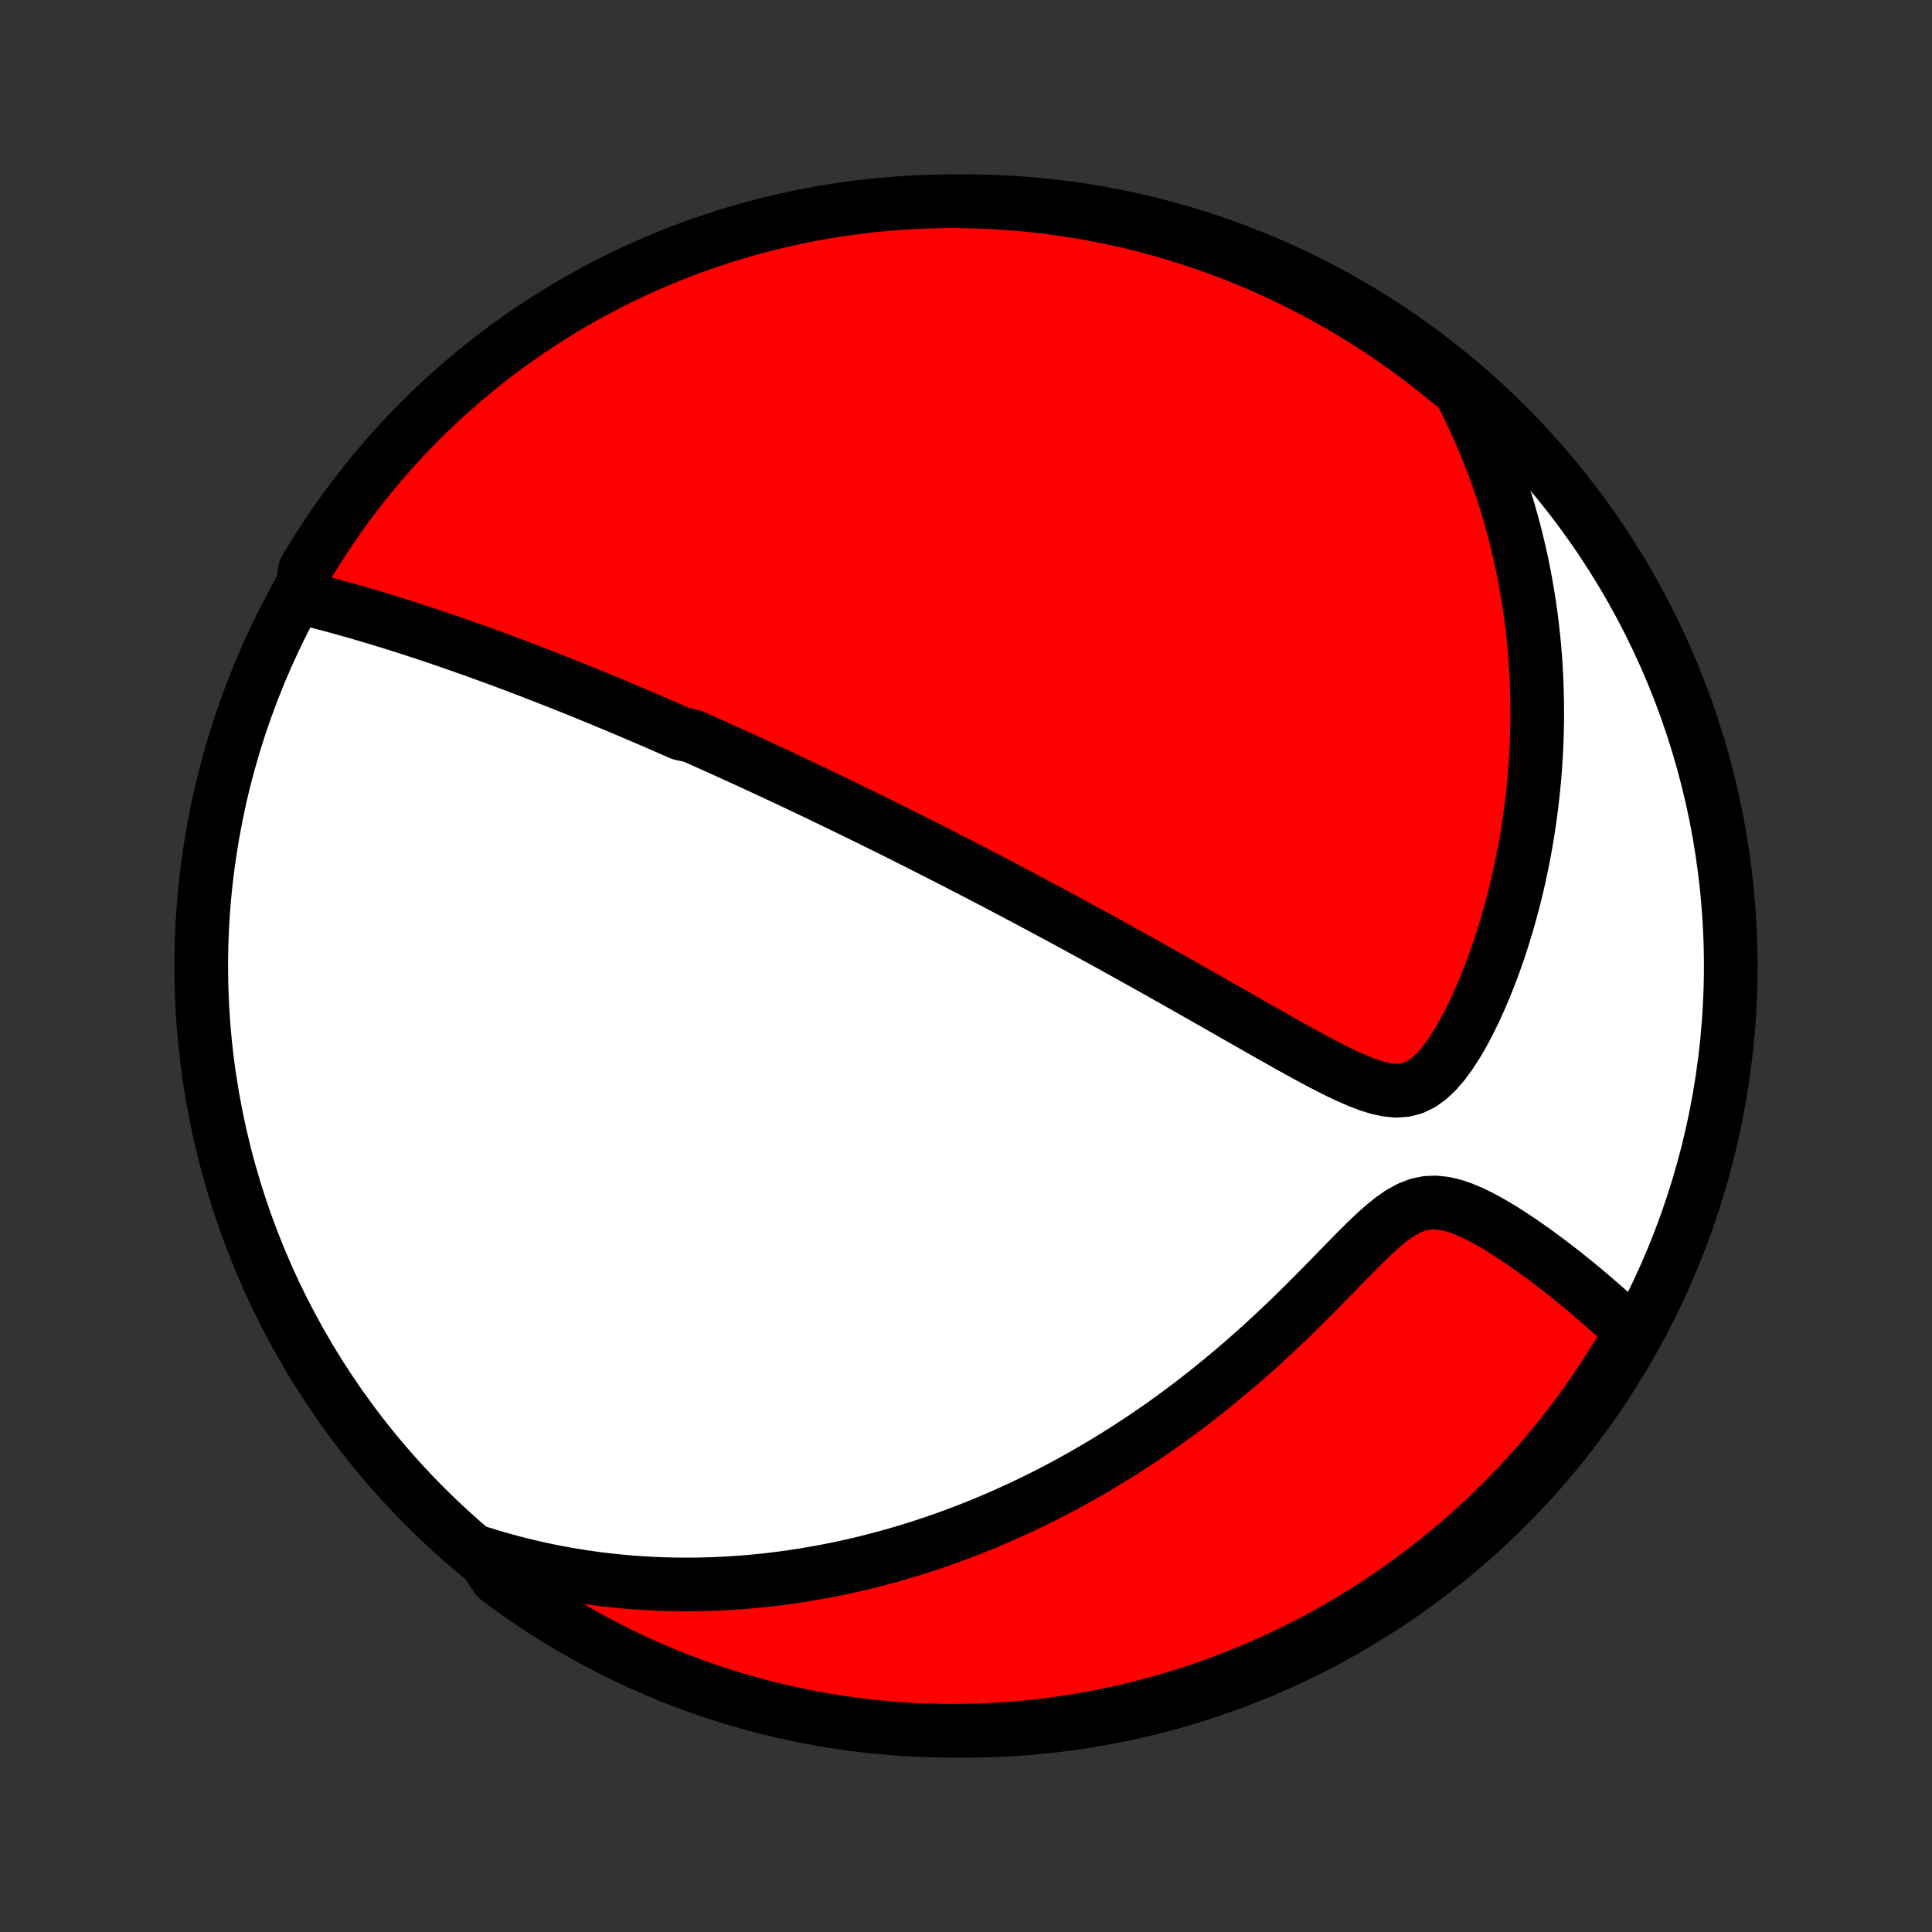 <?xml version="1.0" encoding="utf-8" standalone="no"?>
<!DOCTYPE svg PUBLIC "-//W3C//DTD SVG 1.1//EN"
  "http://www.w3.org/Graphics/SVG/1.1/DTD/svg11.dtd">
<!-- Created with matplotlib (http://matplotlib.org/) -->
<svg height="72pt" version="1.1" viewBox="0 0 72 72" width="72pt" xmlns="http://www.w3.org/2000/svg" xmlns:xlink="http://www.w3.org/1999/xlink">
 <rect x="0" y="0" width="72" height="72" fill="#333333" stroke="none"/>
 <defs>
  <style type="text/css">
*{stroke-linecap:butt;stroke-linejoin:round;}
  </style>
 </defs>
 <g id="figure_1">
  <g id="patch_1">
   <path d="
M0 72
L72 72
L72 0
L0 0
z
" style="fill:none;"/>
  </g>
  <g id="axes_1">
   <g id="PatchCollection_1">
    <defs>
     <path d="
M36 -7.5
C43.558 -7.5 50.808 -10.503 56.153 -15.848
C61.497 -21.192 64.5 -28.442 64.5 -36
C64.5 -43.558 61.497 -50.808 56.153 -56.153
C50.808 -61.497 43.558 -64.5 36 -64.5
C28.442 -64.5 21.192 -61.497 15.848 -56.153
C10.503 -50.808 7.5 -43.558 7.5 -36
C7.5 -28.442 10.503 -21.192 15.848 -15.848
C21.192 -10.503 28.442 -7.5 36 -7.5
z
" id="C0_0_a811fe30f3"/>
     <path d="
M11.215 -49.737
L11.495 -49.667
L11.775 -49.596
L12.053 -49.523
L12.329 -49.45
L12.605 -49.375
L12.879 -49.299
L13.151 -49.222
L13.421 -49.144
L13.691 -49.066
L13.958 -48.986
L14.223 -48.906
L14.487 -48.825
L14.749 -48.743
L15.01 -48.661
L15.268 -48.578
L15.525 -48.495
L15.78 -48.411
L16.034 -48.327
L16.285 -48.242
L16.535 -48.157
L16.784 -48.072
L17.03 -47.986
L17.275 -47.9
L17.519 -47.814
L17.761 -47.728
L18.001 -47.641
L18.24 -47.554
L18.477 -47.467
L18.713 -47.38
L18.948 -47.292
L19.181 -47.205
L19.413 -47.117
L19.643 -47.029
L19.873 -46.941
L20.101 -46.852
L20.329 -46.764
L20.555 -46.675
L20.78 -46.587
L21.004 -46.498
L21.228 -46.408
L21.45 -46.319
L21.672 -46.229
L21.893 -46.139
L22.113 -46.049
L22.333 -45.959
L22.552 -45.868
L22.77 -45.778
L22.988 -45.687
L23.206 -45.595
L23.423 -45.504
L23.64 -45.411
L23.857 -45.319
L24.073 -45.227
L24.29 -45.133
L24.506 -45.04
L24.722 -44.946
L24.938 -44.852
L25.154 -44.757
L25.37 -44.662
L25.803 -44.566
L26.02 -44.47
L26.238 -44.373
L26.455 -44.276
L26.673 -44.178
L26.892 -44.079
L27.111 -43.98
L27.331 -43.88
L27.552 -43.78
L27.773 -43.679
L27.995 -43.577
L28.218 -43.474
L28.442 -43.37
L28.667 -43.266
L28.893 -43.16
L29.12 -43.054
L29.348 -42.947
L29.578 -42.839
L29.808 -42.73
L30.041 -42.62
L30.274 -42.508
L30.509 -42.396
L30.746 -42.282
L30.984 -42.168
L31.224 -42.052
L31.466 -41.935
L31.709 -41.816
L31.955 -41.697
L32.202 -41.575
L32.452 -41.453
L32.703 -41.329
L32.957 -41.203
L33.213 -41.076
L33.472 -40.947
L33.732 -40.817
L33.995 -40.685
L34.261 -40.551
L34.529 -40.415
L34.8 -40.278
L35.073 -40.139
L35.35 -39.997
L35.629 -39.854
L35.91 -39.709
L36.195 -39.562
L36.483 -39.413
L36.774 -39.261
L37.068 -39.108
L37.365 -38.952
L37.665 -38.794
L37.968 -38.633
L38.275 -38.471
L38.585 -38.306
L38.898 -38.138
L39.215 -37.968
L39.535 -37.796
L39.858 -37.621
L40.184 -37.444
L40.514 -37.264
L40.847 -37.082
L41.183 -36.898
L41.522 -36.711
L41.865 -36.521
L42.21 -36.329
L42.559 -36.135
L42.911 -35.938
L43.265 -35.739
L43.622 -35.538
L43.982 -35.334
L44.344 -35.129
L44.709 -34.922
L45.075 -34.714
L45.444 -34.503
L45.815 -34.292
L46.186 -34.08
L46.56 -33.867
L46.934 -33.654
L47.309 -33.441
L47.684 -33.229
L48.06 -33.018
L48.435 -32.81
L48.809 -32.606
L49.182 -32.406
L49.554 -32.213
L49.923 -32.029
L50.289 -31.857
L50.651 -31.701
L51.008 -31.565
L51.359 -31.457
L51.702 -31.383
L52.035 -31.352
L52.357 -31.374
L52.667 -31.455
L52.965 -31.598
L53.251 -31.8
L53.525 -32.056
L53.786 -32.358
L54.037 -32.697
L54.277 -33.066
L54.507 -33.458
L54.726 -33.868
L54.935 -34.292
L55.135 -34.727
L55.325 -35.171
L55.505 -35.621
L55.676 -36.076
L55.837 -36.535
L55.989 -36.997
L56.132 -37.46
L56.266 -37.924
L56.391 -38.388
L56.507 -38.852
L56.614 -39.315
L56.712 -39.776
L56.803 -40.235
L56.884 -40.693
L56.958 -41.147
L57.024 -41.599
L57.082 -42.048
L57.133 -42.493
L57.176 -42.935
L57.212 -43.373
L57.24 -43.807
L57.262 -44.237
L57.277 -44.664
L57.286 -45.086
L57.288 -45.503
L57.284 -45.916
L57.274 -46.325
L57.259 -46.73
L57.237 -47.13
L57.21 -47.525
L57.178 -47.916
L57.14 -48.303
L57.097 -48.685
L57.049 -49.062
L56.997 -49.436
L56.939 -49.804
L56.877 -50.169
L56.811 -50.529
L56.74 -50.885
L56.665 -51.237
L56.586 -51.584
L56.503 -51.928
L56.416 -52.268
L56.325 -52.603
L56.23 -52.935
L56.131 -53.263
L56.029 -53.587
L55.923 -53.907
L55.814 -54.224
L55.701 -54.538
L55.584 -54.848
L55.464 -55.154
L55.341 -55.457
L55.215 -55.757
L55.085 -56.054
L54.952 -56.348
L54.815 -56.638
L54.675 -56.926
L54.532 -57.211
L54.386 -57.493
L54.005 -57.772
L53.617 -58.092
L53.224 -58.403
L52.825 -58.707
L52.421 -59.004
L52.011 -59.294
L51.598 -59.577
L51.179 -59.853
L50.756 -60.122
L50.328 -60.383
L49.896 -60.637
L49.459 -60.883
L49.019 -61.122
L48.574 -61.353
L48.126 -61.576
L47.674 -61.792
L47.219 -61.999
L46.76 -62.199
L46.297 -62.391
L45.832 -62.575
L45.364 -62.75
L44.892 -62.918
L44.419 -63.077
L43.942 -63.228
L43.463 -63.371
L42.982 -63.505
L42.499 -63.632
L42.014 -63.749
L41.526 -63.858
L41.038 -63.959
L40.547 -64.051
L40.056 -64.135
L39.563 -64.21
L39.069 -64.276
L38.574 -64.334
L38.078 -64.384
L37.581 -64.424
L37.085 -64.456
L36.587 -64.479
L36.09 -64.494
L35.593 -64.5
L35.095 -64.497
L34.598 -64.486
L34.102 -64.466
L33.606 -64.437
L33.111 -64.399
L32.616 -64.353
L32.123 -64.298
L31.631 -64.235
L31.14 -64.163
L30.65 -64.082
L30.163 -63.993
L29.677 -63.896
L29.193 -63.79
L28.711 -63.675
L28.231 -63.552
L27.753 -63.421
L27.279 -63.281
L26.806 -63.133
L26.337 -62.976
L25.871 -62.812
L25.407 -62.639
L24.947 -62.458
L24.49 -62.269
L24.037 -62.072
L23.587 -61.868
L23.142 -61.655
L22.7 -61.434
L22.262 -61.206
L21.828 -60.97
L21.399 -60.727
L20.974 -60.475
L20.553 -60.217
L20.138 -59.951
L19.727 -59.678
L19.321 -59.397
L18.92 -59.11
L18.525 -58.815
L18.134 -58.514
L17.75 -58.205
L17.37 -57.89
L16.997 -57.568
L16.629 -57.24
L16.267 -56.905
L15.911 -56.564
L15.561 -56.216
L15.218 -55.862
L14.881 -55.503
L14.55 -55.137
L14.226 -54.766
L13.908 -54.388
L13.597 -54.005
L13.293 -53.617
L12.996 -53.224
L12.706 -52.825
L12.423 -52.421
L12.147 -52.011
L11.878 -51.598
L11.617 -51.179
L11.363 -50.756
z
" id="C0_1_4fd75e604a"/>
     <path d="
M17.908 -14.126
L18.204 -14.034
L18.5 -13.946
L18.794 -13.862
L19.087 -13.783
L19.379 -13.708
L19.671 -13.637
L19.961 -13.57
L20.25 -13.506
L20.539 -13.447
L20.826 -13.391
L21.113 -13.338
L21.4 -13.29
L21.686 -13.245
L21.971 -13.203
L22.256 -13.164
L22.54 -13.129
L22.825 -13.097
L23.108 -13.069
L23.392 -13.043
L23.675 -13.021
L23.959 -13.002
L24.242 -12.986
L24.526 -12.973
L24.809 -12.963
L25.093 -12.956
L25.377 -12.953
L25.661 -12.952
L25.946 -12.954
L26.231 -12.96
L26.516 -12.968
L26.802 -12.979
L27.089 -12.994
L27.376 -13.012
L27.665 -13.032
L27.953 -13.056
L28.243 -13.083
L28.534 -13.113
L28.826 -13.147
L29.118 -13.183
L29.412 -13.223
L29.707 -13.266
L30.004 -13.313
L30.301 -13.363
L30.6 -13.416
L30.901 -13.474
L31.203 -13.534
L31.506 -13.598
L31.811 -13.666
L32.117 -13.738
L32.426 -13.814
L32.736 -13.894
L33.048 -13.977
L33.361 -14.065
L33.677 -14.158
L33.994 -14.254
L34.314 -14.355
L34.635 -14.46
L34.959 -14.57
L35.284 -14.685
L35.612 -14.804
L35.941 -14.929
L36.273 -15.058
L36.607 -15.193
L36.943 -15.333
L37.281 -15.479
L37.622 -15.63
L37.964 -15.787
L38.309 -15.949
L38.656 -16.118
L39.004 -16.292
L39.355 -16.473
L39.708 -16.66
L40.062 -16.854
L40.419 -17.054
L40.777 -17.261
L41.137 -17.475
L41.499 -17.695
L41.862 -17.923
L42.226 -18.158
L42.592 -18.4
L42.958 -18.649
L43.326 -18.905
L43.694 -19.169
L44.063 -19.441
L44.432 -19.719
L44.801 -20.005
L45.17 -20.299
L45.539 -20.599
L45.907 -20.907
L46.275 -21.221
L46.642 -21.543
L47.007 -21.87
L47.37 -22.204
L47.732 -22.543
L48.092 -22.887
L48.449 -23.236
L48.803 -23.588
L49.155 -23.943
L49.504 -24.298
L49.849 -24.652
L50.191 -25.003
L50.53 -25.348
L50.866 -25.682
L51.199 -26.002
L51.529 -26.299
L51.857 -26.567
L52.185 -26.796
L52.513 -26.977
L52.841 -27.104
L53.171 -27.174
L53.502 -27.187
L53.835 -27.151
L54.167 -27.073
L54.498 -26.961
L54.828 -26.823
L55.155 -26.664
L55.479 -26.49
L55.8 -26.304
L56.116 -26.109
L56.427 -25.908
L56.734 -25.701
L57.035 -25.491
L57.332 -25.278
L57.622 -25.064
L57.907 -24.848
L58.187 -24.632
L58.46 -24.416
L58.727 -24.2
L58.989 -23.984
L59.244 -23.77
L59.493 -23.556
L59.736 -23.345
L59.974 -23.134
L60.205 -22.925
L60.43 -22.718
L60.649 -22.512
L60.721 -22.308
L60.469 -21.818
L60.211 -21.389
L59.945 -20.964
L59.671 -20.544
L59.391 -20.128
L59.103 -19.717
L58.808 -19.311
L58.506 -18.911
L58.198 -18.515
L57.883 -18.125
L57.56 -17.741
L57.232 -17.361
L56.897 -16.988
L56.556 -16.62
L56.208 -16.259
L55.854 -15.903
L55.494 -15.553
L55.128 -15.21
L54.757 -14.873
L54.379 -14.542
L53.996 -14.218
L53.608 -13.901
L53.214 -13.59
L52.815 -13.286
L52.411 -12.989
L52.002 -12.699
L51.588 -12.416
L51.169 -12.141
L50.746 -11.872
L50.318 -11.611
L49.886 -11.357
L49.449 -11.111
L49.008 -10.873
L48.564 -10.642
L48.115 -10.419
L47.663 -10.203
L47.208 -9.996
L46.749 -9.796
L46.286 -9.605
L45.821 -9.421
L45.353 -9.246
L44.881 -9.078
L44.407 -8.919
L43.931 -8.768
L43.452 -8.626
L42.971 -8.491
L42.487 -8.366
L42.002 -8.248
L41.515 -8.139
L41.026 -8.039
L40.536 -7.947
L40.044 -7.863
L39.551 -7.788
L39.057 -7.722
L38.562 -7.664
L38.066 -7.615
L37.57 -7.575
L37.073 -7.543
L36.576 -7.52
L36.078 -7.506
L35.581 -7.5
L35.084 -7.503
L34.587 -7.515
L34.09 -7.535
L33.594 -7.564
L33.099 -7.602
L32.605 -7.648
L32.111 -7.703
L31.619 -7.767
L31.128 -7.839
L30.639 -7.919
L30.151 -8.009
L29.665 -8.107
L29.181 -8.213
L28.699 -8.328
L28.22 -8.451
L27.742 -8.583
L27.267 -8.723
L26.795 -8.871
L26.326 -9.027
L25.86 -9.192
L25.396 -9.365
L24.936 -9.546
L24.48 -9.735
L24.026 -9.932
L23.577 -10.137
L23.131 -10.35
L22.689 -10.571
L22.252 -10.799
L21.818 -11.036
L21.389 -11.279
L20.964 -11.53
L20.544 -11.789
L20.128 -12.055
L19.717 -12.329
L19.311 -12.609
L18.911 -12.897
L18.515 -13.192
z
" id="C0_2_4759c72b14"/>
    </defs>
    <g clip-path="url(#p1bffca34e9)">
     <use style="fill:#ffffff;stroke:#000000;stroke-width:2.0;" x="0.0" xlink:href="#C0_0_a811fe30f3" y="72.0"/>
    </g>
    <g clip-path="url(#p1bffca34e9)">
     <use style="fill:#ff0000;stroke:#000000;stroke-width:2.0;" x="0.0" xlink:href="#C0_1_4fd75e604a" y="72.0"/>
    </g>
    <g clip-path="url(#p1bffca34e9)">
     <use style="fill:#ff0000;stroke:#000000;stroke-width:2.0;" x="0.0" xlink:href="#C0_2_4759c72b14" y="72.0"/>
    </g>
   </g>
  </g>
 </g>
 <defs>
  <clipPath id="p1bffca34e9">
   <rect height="72.0" width="72.0" x="0.0" y="0.0"/>
  </clipPath>
 </defs>
</svg>
